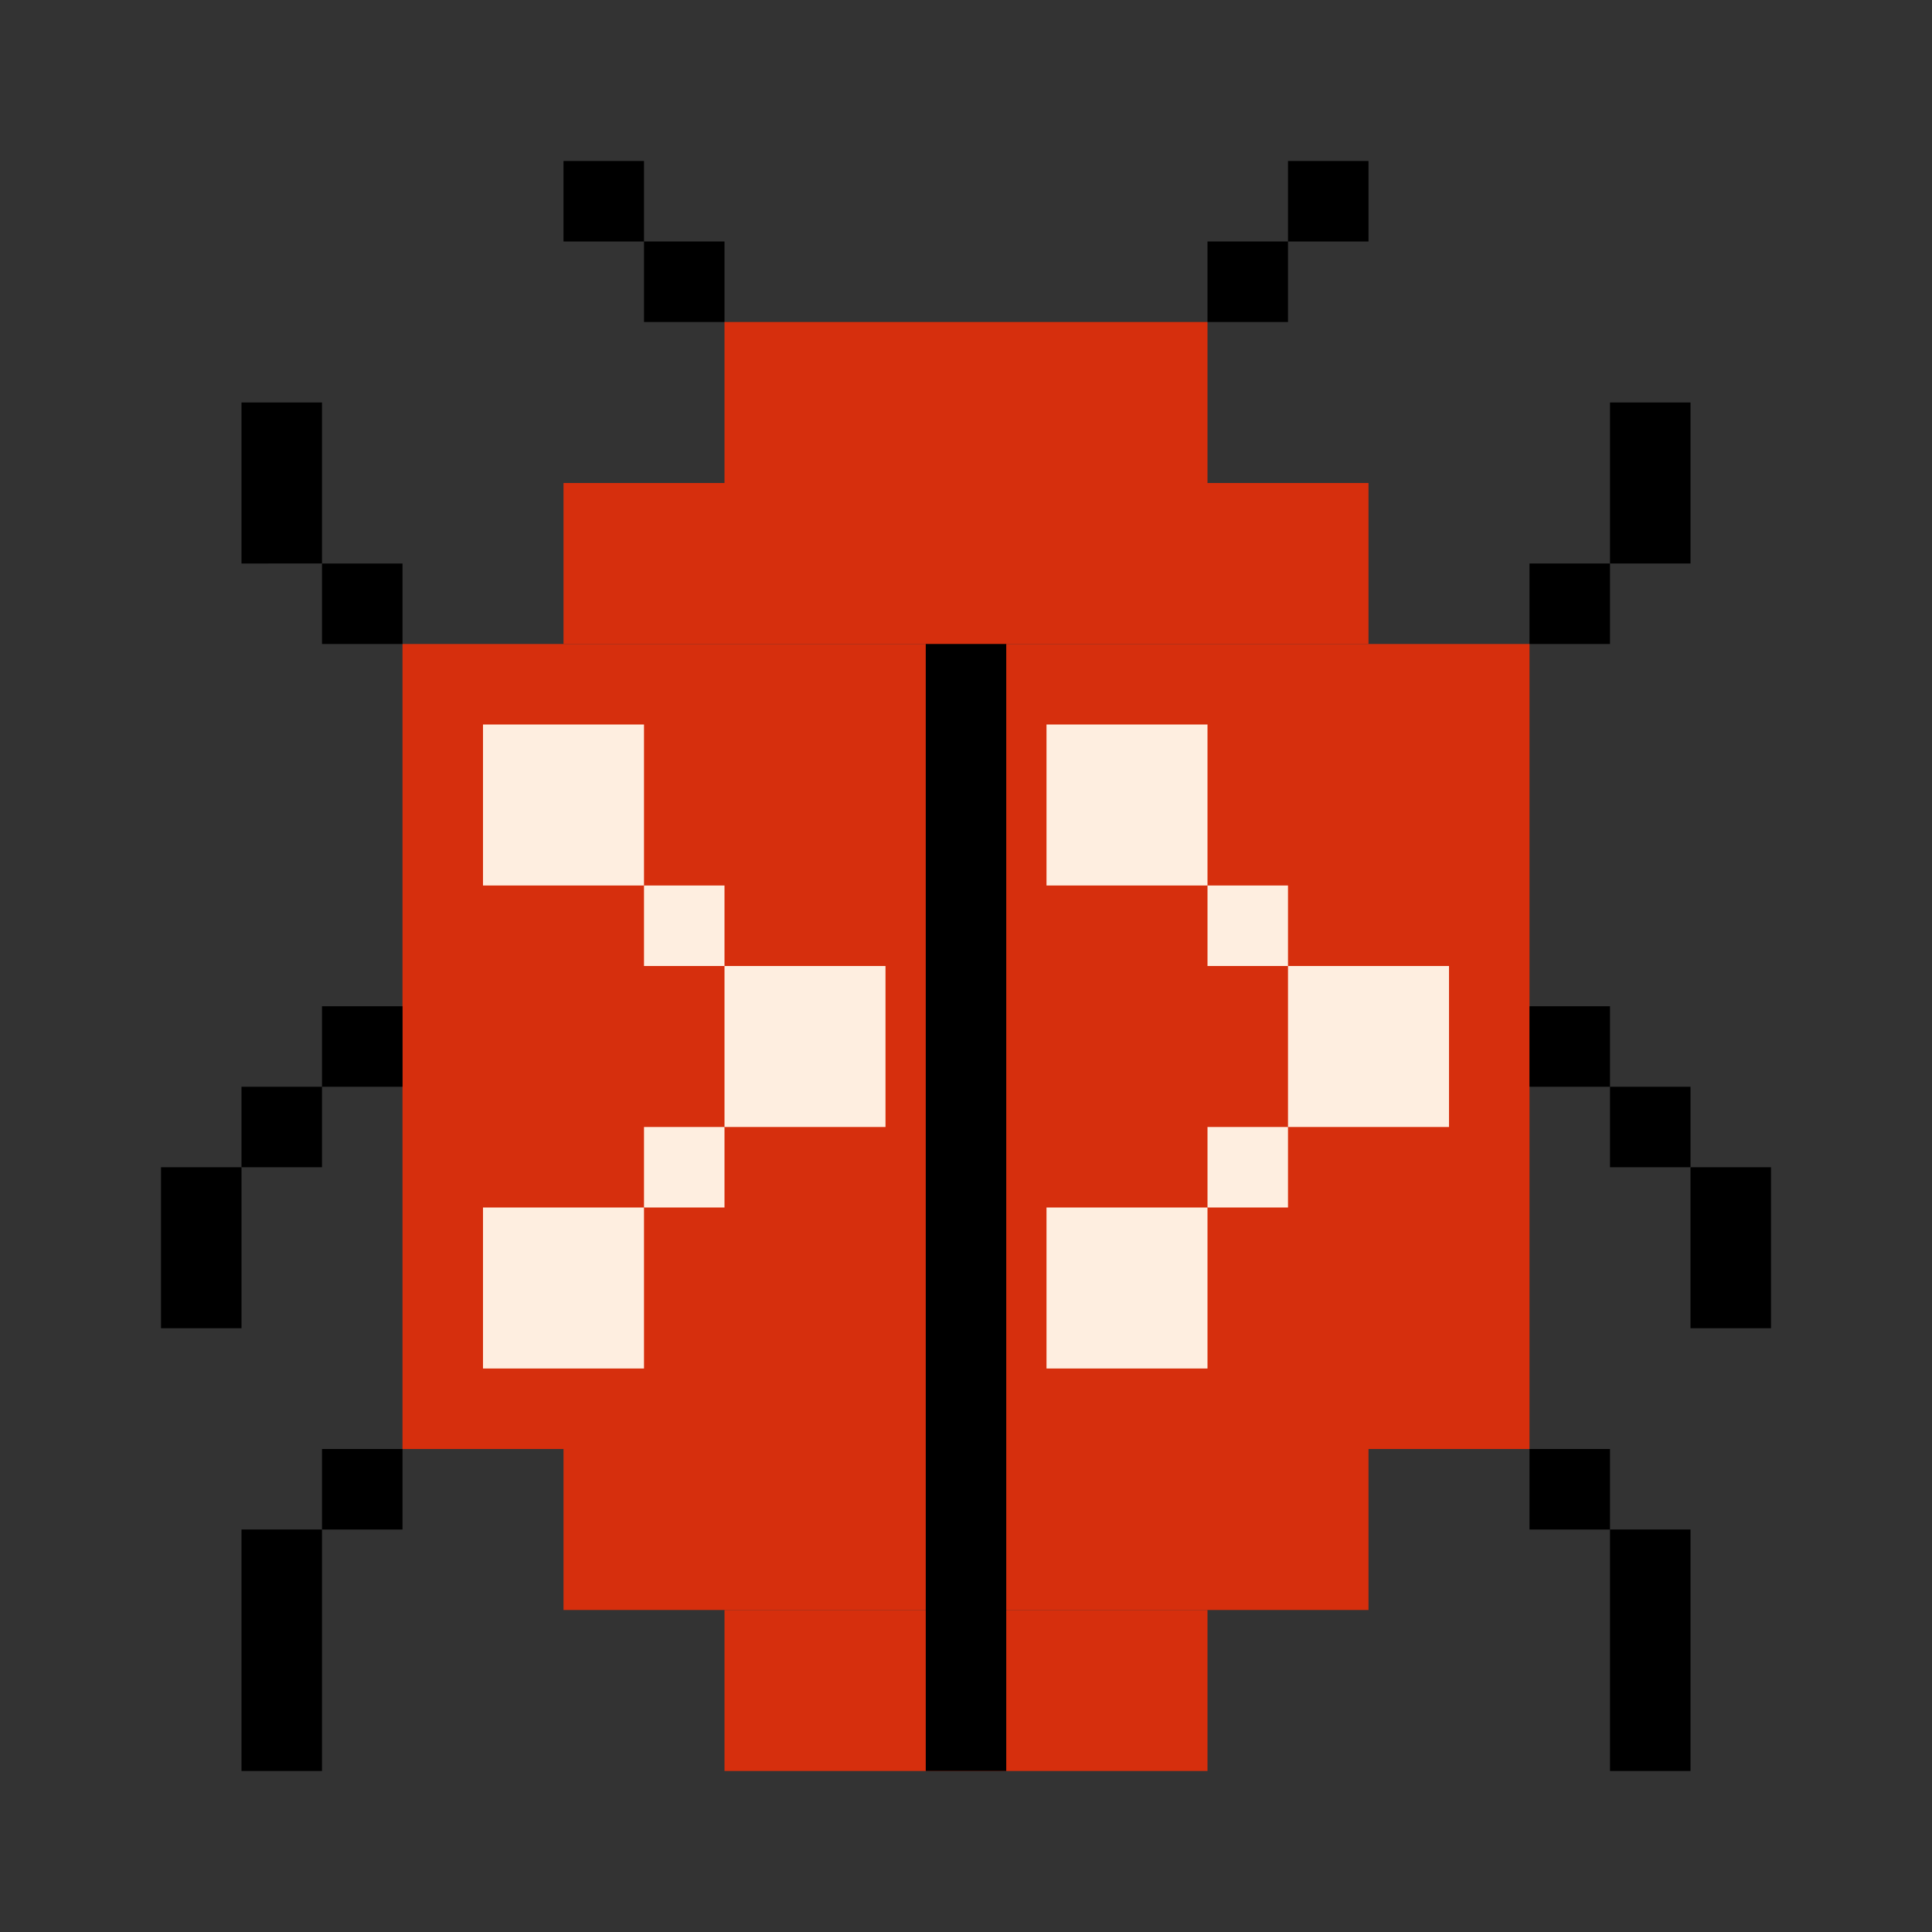 <svg width="24" height="24"
   xmlns="http://www.w3.org/2000/svg">
   <rect width="100%" height="100%" fill="#333333" stroke="none"/>
   <path fill="#fff" style="fill:#000;fill-opacity:1;stroke-width:1" d="M7 2h1v1H7zM8 3h1v1H8zM19 7h1v1h-1z"/>
   <path style="fill:#d62f0d;fill-opacity:1;stroke:none;stroke-width:1.225;stroke-opacity:1" d="M9 4h6v2H9z"/>
   <path style="fill:#d62f0d;fill-opacity:1;stroke:none;stroke-width:1.118;stroke-opacity:1" d="M7 6h10v2H7zM7 18h10v2H7z"/>
   <path style="fill:#d62f0d;fill-opacity:1;stroke:none;stroke-width:2.415;stroke-opacity:1" d="M5 8h14v10H5z"/>
   <path fill="#fff" style="fill:#feeee0;fill-opacity:1;stroke:none;stroke-width:2;stroke-opacity:1" d="M6 15h2v2H6zM9 12h2v2H9zM6 9h2v2H6zM13 15h2v2h-2zM16 12h2v2h-2zM13 9h2v2h-2z"/>
   <path fill="#fff" style="fill:#000;fill-opacity:1;stroke-width:1.414" d="M3 5h1v2H3z"/>
   <path fill="#fff" style="fill:#000;fill-opacity:1;stroke-width:1" d="M4 7h1v1H4z"/>
   <path fill="#fff" style="fill:#000;fill-opacity:1;stroke-width:1.414" d="M20 5h1v2h-1z"/>
   <path fill="#fff" style="fill:#000;fill-opacity:1;stroke-width:1.732" d="M3 19h1v3H3z"/>
   <path style="fill:#d62f0d;fill-opacity:1;stroke:none;stroke-width:1.225;stroke-opacity:1" d="M9 20h6v2H9z"/>
   <path fill="#fff" style="fill:#000;fill-opacity:1;stroke-width:3.742" d="M11.5 8h1v14h-1z"/>
   <path fill="#fff" style="fill:#000;fill-opacity:1;stroke-width:1" d="M15 3h1v1h-1zM16 2h1v1h-1zM4 18h1v1H4zM19 18h1v1h-1z"/>
   <path fill="#fff" style="fill:#000;fill-opacity:1;stroke-width:1.732" d="M20 19h1v3h-1z"/>
   <path fill="#fff" style="fill:#000;fill-opacity:1;stroke-width:1" d="M19 12.5h1v1h-1zM4 12.5h1v1H4zM20 13.5h1v1h-1zM3 13.5h1v1H3z"/>
   <path fill="#fff" style="fill:#000;fill-opacity:1;stroke-width:1.414" d="M21 14.5h1v2h-1zM2 14.5h1v2H2z"/>
   <path fill="#fff" style="fill:#feeee0;fill-opacity:1;stroke-width:1" d="M15 11h1v1h-1zM15 14h1v1h-1zM8 11h1v1H8zM8 14h1v1H8z"/>
</svg>